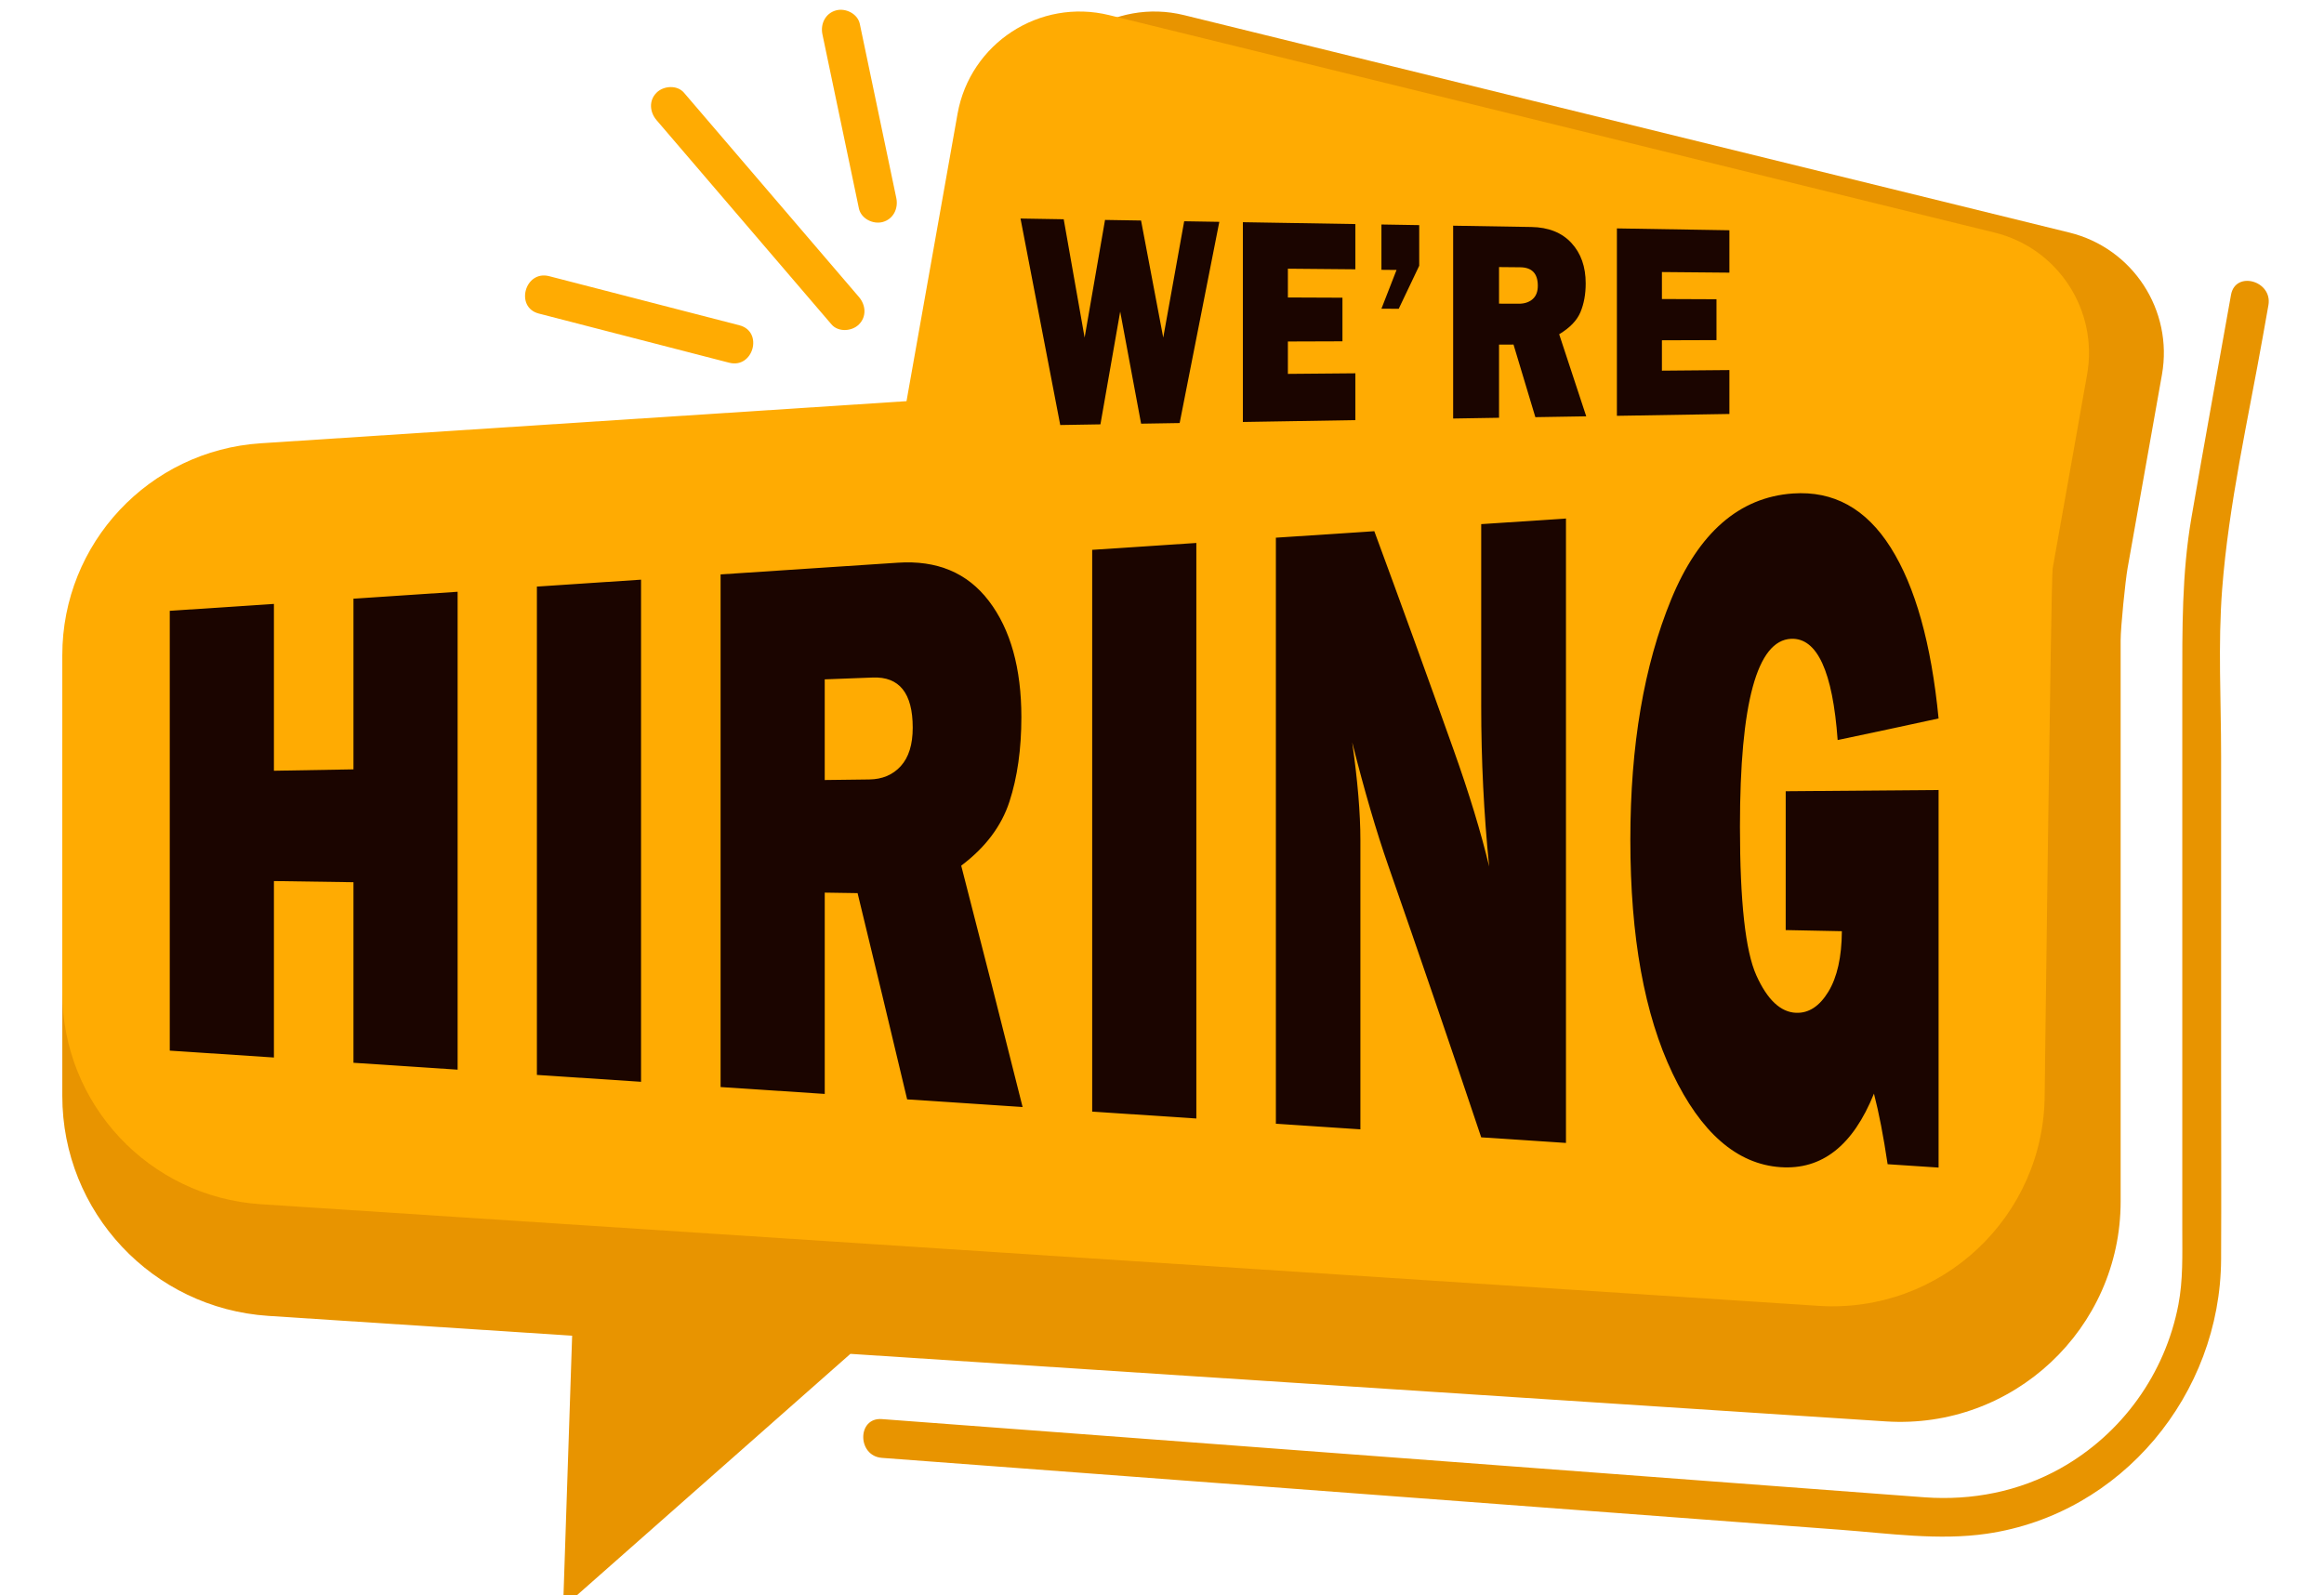 <?xml version="1.0" encoding="UTF-8" standalone="no"?>
<!-- Created with Inkscape (http://www.inkscape.org/) -->

<svg
   width="36.572mm"
   height="25.105mm"
   viewBox="0 0 41.572 30.105"
   version="1.1"
   id="svg1"
   xml:space="preserve"
   inkscape:export-filename="bitmap.svg"
   inkscape:export-xdpi="3.6285713"
   inkscape:export-ydpi="3.6285713"
   xmlns:inkscape="http://www.inkscape.org/namespaces/inkscape"
   xmlns:sodipodi="http://sodipodi.sourceforge.net/DTD/sodipodi-0.dtd"
   xmlns="http://www.w3.org/2000/svg"
   xmlns:svg="http://www.w3.org/2000/svg"><sodipodi:namedview
     id="namedview1"
     pagecolor="#ffffff"
     bordercolor="#000000"
     borderopacity="0.25"
     inkscape:showpageshadow="2"
     inkscape:pageopacity="0.0"
     inkscape:pagecheckerboard="0"
     inkscape:deskcolor="#d1d1d1"
     inkscape:document-units="mm" /><defs
     id="defs1" /><g
     inkscape:label="Layer 1"
     inkscape:groupmode="layer"
     id="layer1"
     inkscape:export-filename="layer1.svg"
     inkscape:export-xdpi="12.967807"
     inkscape:export-ydpi="12.967807"
     transform="translate(-100.069,-61.883)"><g
       id="g105"
       transform="matrix(0.265,0,0,0.265,78.257,-55.64)"><g
         id="OBJECTS">&#10;	&#10;	&#10;	&#10;	&#10;	<g
   id="g158"
   transform="translate(-207.172,418.406)">&#10;		<g
   id="g147-4">&#10;			<g
   id="g139-2">&#10;				<path
   style="fill:#e89400"
   d="M 432.537,41.641 369.492,26.155 c -4.957,-1.218 -9.91,2.008 -10.803,7.033 l -3.93,22.131 c -0.239,1.346 -0.151,2.668 0.19,3.898 l -50.66,3.305 c -8.258,0.539 -14.68,7.393 -14.68,15.669 v 24.935 c 0,8.275 6.422,15.13 14.68,15.668 l 21.626,1.411 -0.644,19.353 20.458,-18.06 73.732,4.81 c 9.055,0.591 16.724,-6.595 16.724,-15.669 V 70.677 c 0,-0.956 0.343,-4.283 0.489,-5.106 l 2.452,-13.81 c 0.813,-4.582 -2.069,-9.01 -6.589,-10.12 z"
   id="path138-5" />&#10;				<path
   style="fill:#ffab02"
   d="M 427.207,41.641 364.162,26.155 c -4.957,-1.218 -9.91,2.008 -10.803,7.033 l -3.633,20.46 -45.979,2.999 c -7.953,0.519 -14.138,7.121 -14.138,15.09 v 24.015 c 0,7.97 6.185,14.572 14.138,15.09 l 110.922,7.236 c 8.721,0.569 16.107,-6.351 16.107,-15.09 0,0 0.449,-36.753 0.567,-37.417 l 2.452,-13.81 c 0.815,-4.582 -2.067,-9.01 -6.588,-10.12 z"
   id="path139-3" />&#10;			</g>&#10;			<g
   id="g146-5">&#10;				<g
   id="g145-8">&#10;					<g
   id="g143-2">&#10;						<g
   id="g140-3">&#10;							<path
   style="fill:#ffab02"
   d="m 331.924,33.632 c 3.629,4.238 7.259,8.476 10.888,12.714 0.524,0.612 1.048,1.224 1.573,1.836 0.486,0.567 1.455,0.499 1.953,0 0.562,-0.562 0.487,-1.385 0,-1.953 -3.629,-4.238 -7.259,-8.476 -10.888,-12.714 -0.524,-0.612 -1.048,-1.224 -1.572,-1.836 -0.486,-0.567 -1.455,-0.499 -1.953,0 -0.562,0.561 -0.487,1.384 -0.001,1.953 z"
   id="path140-6" />&#10;						</g>&#10;						<g
   id="g141">&#10;							<path
   style="fill:#ffab02"
   d="m 343.737,27.517 c 0.758,3.619 1.517,7.239 2.275,10.858 0.108,0.516 0.216,1.031 0.324,1.547 0.153,0.73 1.012,1.154 1.699,0.965 0.757,-0.208 1.118,-0.967 0.965,-1.699 -0.758,-3.619 -1.517,-7.239 -2.275,-10.858 -0.108,-0.516 -0.216,-1.031 -0.324,-1.547 -0.153,-0.73 -1.012,-1.153 -1.699,-0.965 -0.757,0.209 -1.118,0.967 -0.965,1.699 z"
   id="path141-5" />&#10;						</g>&#10;						<g
   id="g142">&#10;							<path
   style="fill:#ffab02"
   d="m 323.543,47.409 c 3.961,1.023 7.922,2.046 11.883,3.069 0.557,0.144 1.114,0.288 1.67,0.431 1.722,0.445 2.457,-2.219 0.734,-2.664 -3.961,-1.023 -7.922,-2.046 -11.883,-3.069 -0.557,-0.144 -1.113,-0.287 -1.67,-0.431 -1.722,-0.445 -2.457,2.219 -0.734,2.664 z"
   id="path142-2" />&#10;						</g>&#10;					</g>&#10;					<g
   id="g144-4">&#10;						<path
   style="fill:#e89400"
   d="m 347.972,128.905 c 2.702,0.203 5.405,0.406 8.107,0.608 6.434,0.483 12.868,0.965 19.302,1.448 7.525,0.564 15.05,1.129 22.575,1.694 6.098,0.457 12.196,0.915 18.294,1.372 3.431,0.257 6.986,0.779 10.411,0.279 9.606,-1.402 16.631,-9.946 16.677,-19.542 0.022,-4.561 0,-9.123 0,-13.684 0,-7.4 0,-14.8 0,-22.2 0,-3.921 -0.226,-7.916 0.074,-11.83 0.466,-6.06 1.85,-12.097 2.915,-18.098 0.127,-0.713 0.253,-1.427 0.38,-2.14 0.309,-1.738 -2.353,-2.485 -2.664,-0.734 -0.939,5.286 -1.904,10.568 -2.816,15.859 -0.69,4.004 -0.653,7.961 -0.653,11.998 0,12.916 0,25.833 0,38.749 0,1.774 0.058,3.556 -0.277,5.308 -0.943,4.926 -4.03,9.222 -8.412,11.668 -2.951,1.648 -6.28,2.293 -9.639,2.056 -1.189,-0.084 -2.376,-0.178 -3.564,-0.267 -12.747,-0.956 -25.494,-1.912 -38.24,-2.869 -10.649,-0.799 -21.298,-1.598 -31.948,-2.397 -0.174,-0.013 -0.349,-0.026 -0.523,-0.039 -1.772,-0.135 -1.764,2.628 10e-4,2.761 z"
   id="path143-0" />&#10;					</g>&#10;				</g>&#10;			</g>&#10;		</g>&#10;		<g
   id="g157-8">&#10;			<path
   style="fill:#1b0500"
   d="m 310.343,79.87 c -1.888,0.033 -3.776,0.066 -5.664,0.099 0,-3.96 0,-7.92 0,-11.881 -2.472,0.163 -4.945,0.327 -7.417,0.49 0,10.441 0,20.883 0,31.324 2.472,0.163 4.945,0.327 7.417,0.49 0,-4.189 0,-8.378 0,-12.567 1.888,0.028 3.776,0.055 5.664,0.083 0,4.286 0,8.572 0,12.859 2.472,0.163 4.945,0.327 7.417,0.49 0,-11.345 0,-22.69 0,-34.035 -2.472,0.163 -4.945,0.327 -7.417,0.49 0,4.054 0,8.106 0,12.158 z"
   id="path147-9" />&#10;			<path
   style="fill:#1b0500"
   d="m 323.405,101.632 c 2.472,0.164 4.945,0.327 7.417,0.49 0,-11.921 0,-23.841 0,-35.761 -2.472,0.163 -4.945,0.327 -7.417,0.49 0,11.594 0,23.187 0,34.781 z"
   id="path148-2" />&#10;			<path
   style="fill:#1b0500"
   d="m 357.055,82.172 c 0.566,-1.738 0.85,-3.748 0.85,-6.016 0,-3.479 -0.77,-6.253 -2.31,-8.273 -1.54,-2.023 -3.703,-2.917 -6.488,-2.731 -4.207,0.278 -8.414,0.556 -12.621,0.834 0,12.17 0,24.34 0,36.51 2.472,0.163 4.945,0.327 7.417,0.49 0,-4.779 0,-9.558 0,-14.337 0.78,0.012 1.559,0.024 2.339,0.036 1.176,4.837 2.353,9.733 3.529,14.689 2.741,0.181 5.482,0.362 8.222,0.544 -1.457,-5.814 -2.915,-11.545 -4.372,-17.191 1.723,-1.292 2.867,-2.817 3.434,-4.555 z m -7.736,-2.535 c -0.567,0.625 -1.316,0.941 -2.248,0.952 -1.056,0.013 -2.112,0.027 -3.169,0.04 0,-2.39 0,-4.779 0,-7.169 1.139,-0.043 2.277,-0.087 3.416,-0.13 1.9,-0.075 2.85,1.115 2.85,3.569 10e-4,1.2 -0.282,2.113 -0.849,2.738 z"
   id="path149-0" />&#10;			<path
   style="fill:#1b0500"
   d="m 362.948,104.246 c 2.472,0.163 4.945,0.327 7.417,0.49 0,-13.663 0,-27.326 0,-40.99 -2.472,0.163 -4.945,0.327 -7.417,0.49 0,13.337 0,26.674 0,40.01 z"
   id="path150-6" />&#10;			<path
   style="fill:#1b0500"
   d="m 390.65,75.331 c 0,3.903 0.189,7.716 0.566,11.458 -0.578,-2.419 -1.427,-5.213 -2.548,-8.353 -1.877,-5.267 -3.753,-10.443 -5.63,-15.528 -2.337,0.155 -4.673,0.309 -7.01,0.463 0,13.913 0,27.826 0,41.739 2.006,0.133 4.012,0.265 6.019,0.398 0,-6.866 0,-13.732 0,-20.597 0,-1.911 -0.195,-4.239 -0.584,-6.968 0.863,3.423 1.72,6.356 2.569,8.787 2.206,6.32 4.412,12.769 6.618,19.347 2.012,0.133 4.024,0.266 6.036,0.399 0,-14.823 0,-29.646 0,-44.47 -2.012,0.133 -4.024,0.266 -6.036,0.399 0,4.309 0,8.618 0,12.926 z"
   id="path151-1" />&#10;			<path
   style="fill:#1b0500"
   d="m 412.333,91.316 c 1.333,0.027 2.667,0.054 4,0.081 -0.012,1.839 -0.334,3.28 -0.964,4.313 -0.632,1.035 -1.396,1.531 -2.293,1.498 -1.109,-0.041 -2.053,-0.934 -2.832,-2.663 -0.779,-1.73 -1.168,-5.255 -1.168,-10.591 0,-8.817 1.216,-13.278 3.647,-13.382 1.852,-0.075 2.956,2.321 3.31,7.21 2.396,-0.503 4.791,-1.015 7.187,-1.537 -0.519,-5.332 -1.658,-9.402 -3.416,-12.18 -1.758,-2.781 -4.078,-4.041 -6.957,-3.843 -3.835,0.266 -6.724,2.816 -8.665,7.534 -1.941,4.725 -2.912,10.396 -2.912,17.13 0,6.932 1.003,12.445 3.009,16.646 2.006,4.196 4.567,6.455 7.683,6.67 2.938,0.203 5.157,-1.519 6.656,-5.238 0.354,1.361 0.678,3.036 0.973,5.027 1.21,0.08 2.419,0.16 3.629,0.24 0,-8.963 0,-17.926 0,-26.889 -3.629,0.029 -7.257,0.058 -10.886,0.087 -10e-4,3.295 -10e-4,6.591 -10e-4,9.887 z"
   id="path152-4" />&#10;			<path
   style="fill:#1b0500"
   d="m 368.008,49.122 c -0.527,-2.77 -1.054,-5.55 -1.58,-8.34 -0.855,-0.014 -1.711,-0.028 -2.566,-0.042 -0.484,2.784 -0.968,5.577 -1.453,8.38 -0.496,-2.8 -0.993,-5.609 -1.489,-8.428 -1.025,-0.017 -2.05,-0.034 -3.076,-0.051 0.943,4.933 1.886,9.835 2.829,14.705 0.954,-0.016 1.908,-0.032 2.862,-0.047 0.469,-2.686 0.938,-5.363 1.407,-8.031 0.496,2.67 0.993,5.331 1.489,7.983 0.915,-0.015 1.831,-0.03 2.746,-0.045 0.941,-4.808 1.883,-9.585 2.824,-14.33 -0.834,-0.014 -1.668,-0.028 -2.502,-0.041 -0.496,2.752 -0.993,5.515 -1.491,8.287 z"
   id="path153" />&#10;			<path
   style="fill:#1b0500"
   d="m 381.689,51.663 c -1.602,0.014 -3.203,0.028 -4.805,0.042 0,-0.769 0,-1.538 0,-2.307 1.295,-0.004 2.59,-0.008 3.885,-0.013 0,-1.035 0,-2.071 0,-3.106 -1.295,-0.005 -2.59,-0.011 -3.885,-0.016 0,-0.683 0,-1.366 0,-2.049 1.602,0.014 3.203,0.028 4.805,0.043 0,-1.074 0,-2.148 0,-3.222 -2.67,-0.044 -5.341,-0.088 -8.011,-0.133 0,4.743 0,9.485 0,14.228 2.67,-0.044 5.341,-0.088 8.011,-0.132 0,-1.111 0,-2.223 0,-3.335 z"
   id="path154-9" />&#10;			<path
   style="fill:#1b0500"
   d="m 384.777,47.067 c 0.486,-1.024 0.972,-2.045 1.459,-3.063 0,-0.965 0,-1.93 0,-2.894 -0.897,-0.015 -1.794,-0.03 -2.691,-0.045 0,1.076 0,2.152 0,3.228 0.359,0.003 0.718,0.006 1.076,0.01 -0.359,0.918 -0.718,1.838 -1.076,2.761 0.41,10e-4 0.821,0.002 1.232,0.003 z"
   id="path155-5" />&#10;			<path
   style="fill:#1b0500"
   d="m 397.717,47.308 c 0.249,-0.593 0.374,-1.276 0.374,-2.049 0,-1.186 -0.339,-2.144 -1.018,-2.88 -0.679,-0.735 -1.632,-1.116 -2.859,-1.136 -1.854,-0.031 -3.708,-0.061 -5.562,-0.092 0,4.578 0,9.155 0,13.733 1.089,-0.018 2.179,-0.036 3.268,-0.054 0,-1.737 0,-3.473 0,-5.21 0.344,-10e-4 0.687,-0.003 1.031,-0.004 0.518,1.73 1.037,3.454 1.555,5.171 1.208,-0.02 2.415,-0.04 3.623,-0.06 -0.642,-1.939 -1.284,-3.888 -1.927,-5.845 0.761,-0.457 1.265,-0.98 1.515,-1.574 z m -3.409,-0.924 c -0.25,0.217 -0.58,0.326 -0.991,0.324 -0.466,-10e-4 -0.931,-0.003 -1.397,-0.005 0,-0.868 0,-1.737 0,-2.605 0.502,0.005 1.004,0.01 1.505,0.014 0.837,0.008 1.256,0.445 1.256,1.311 0.001,0.424 -0.123,0.744 -0.373,0.961 z"
   id="path156-8" />&#10;			<path
   style="fill:#1b0500"
   d="m 408.324,51.433 c -1.602,0.014 -3.203,0.028 -4.805,0.042 0,-0.721 0,-1.442 0,-2.163 1.295,-0.004 2.59,-0.008 3.885,-0.013 0,-0.97 0,-1.94 0,-2.91 -1.295,-0.005 -2.59,-0.011 -3.885,-0.016 0,-0.64 0,-1.28 0,-1.921 1.602,0.014 3.203,0.029 4.805,0.043 0,-1.006 0,-2.013 0,-3.019 -2.67,-0.044 -5.341,-0.088 -8.011,-0.132 0,4.449 0,8.898 0,13.347 2.67,-0.044 5.341,-0.088 8.011,-0.132 0,-1.043 0,-2.084 0,-3.126 z"
   id="path157-2" />&#10;		</g>&#10;	</g>&#10;	&#10;</g></g></g></svg>
